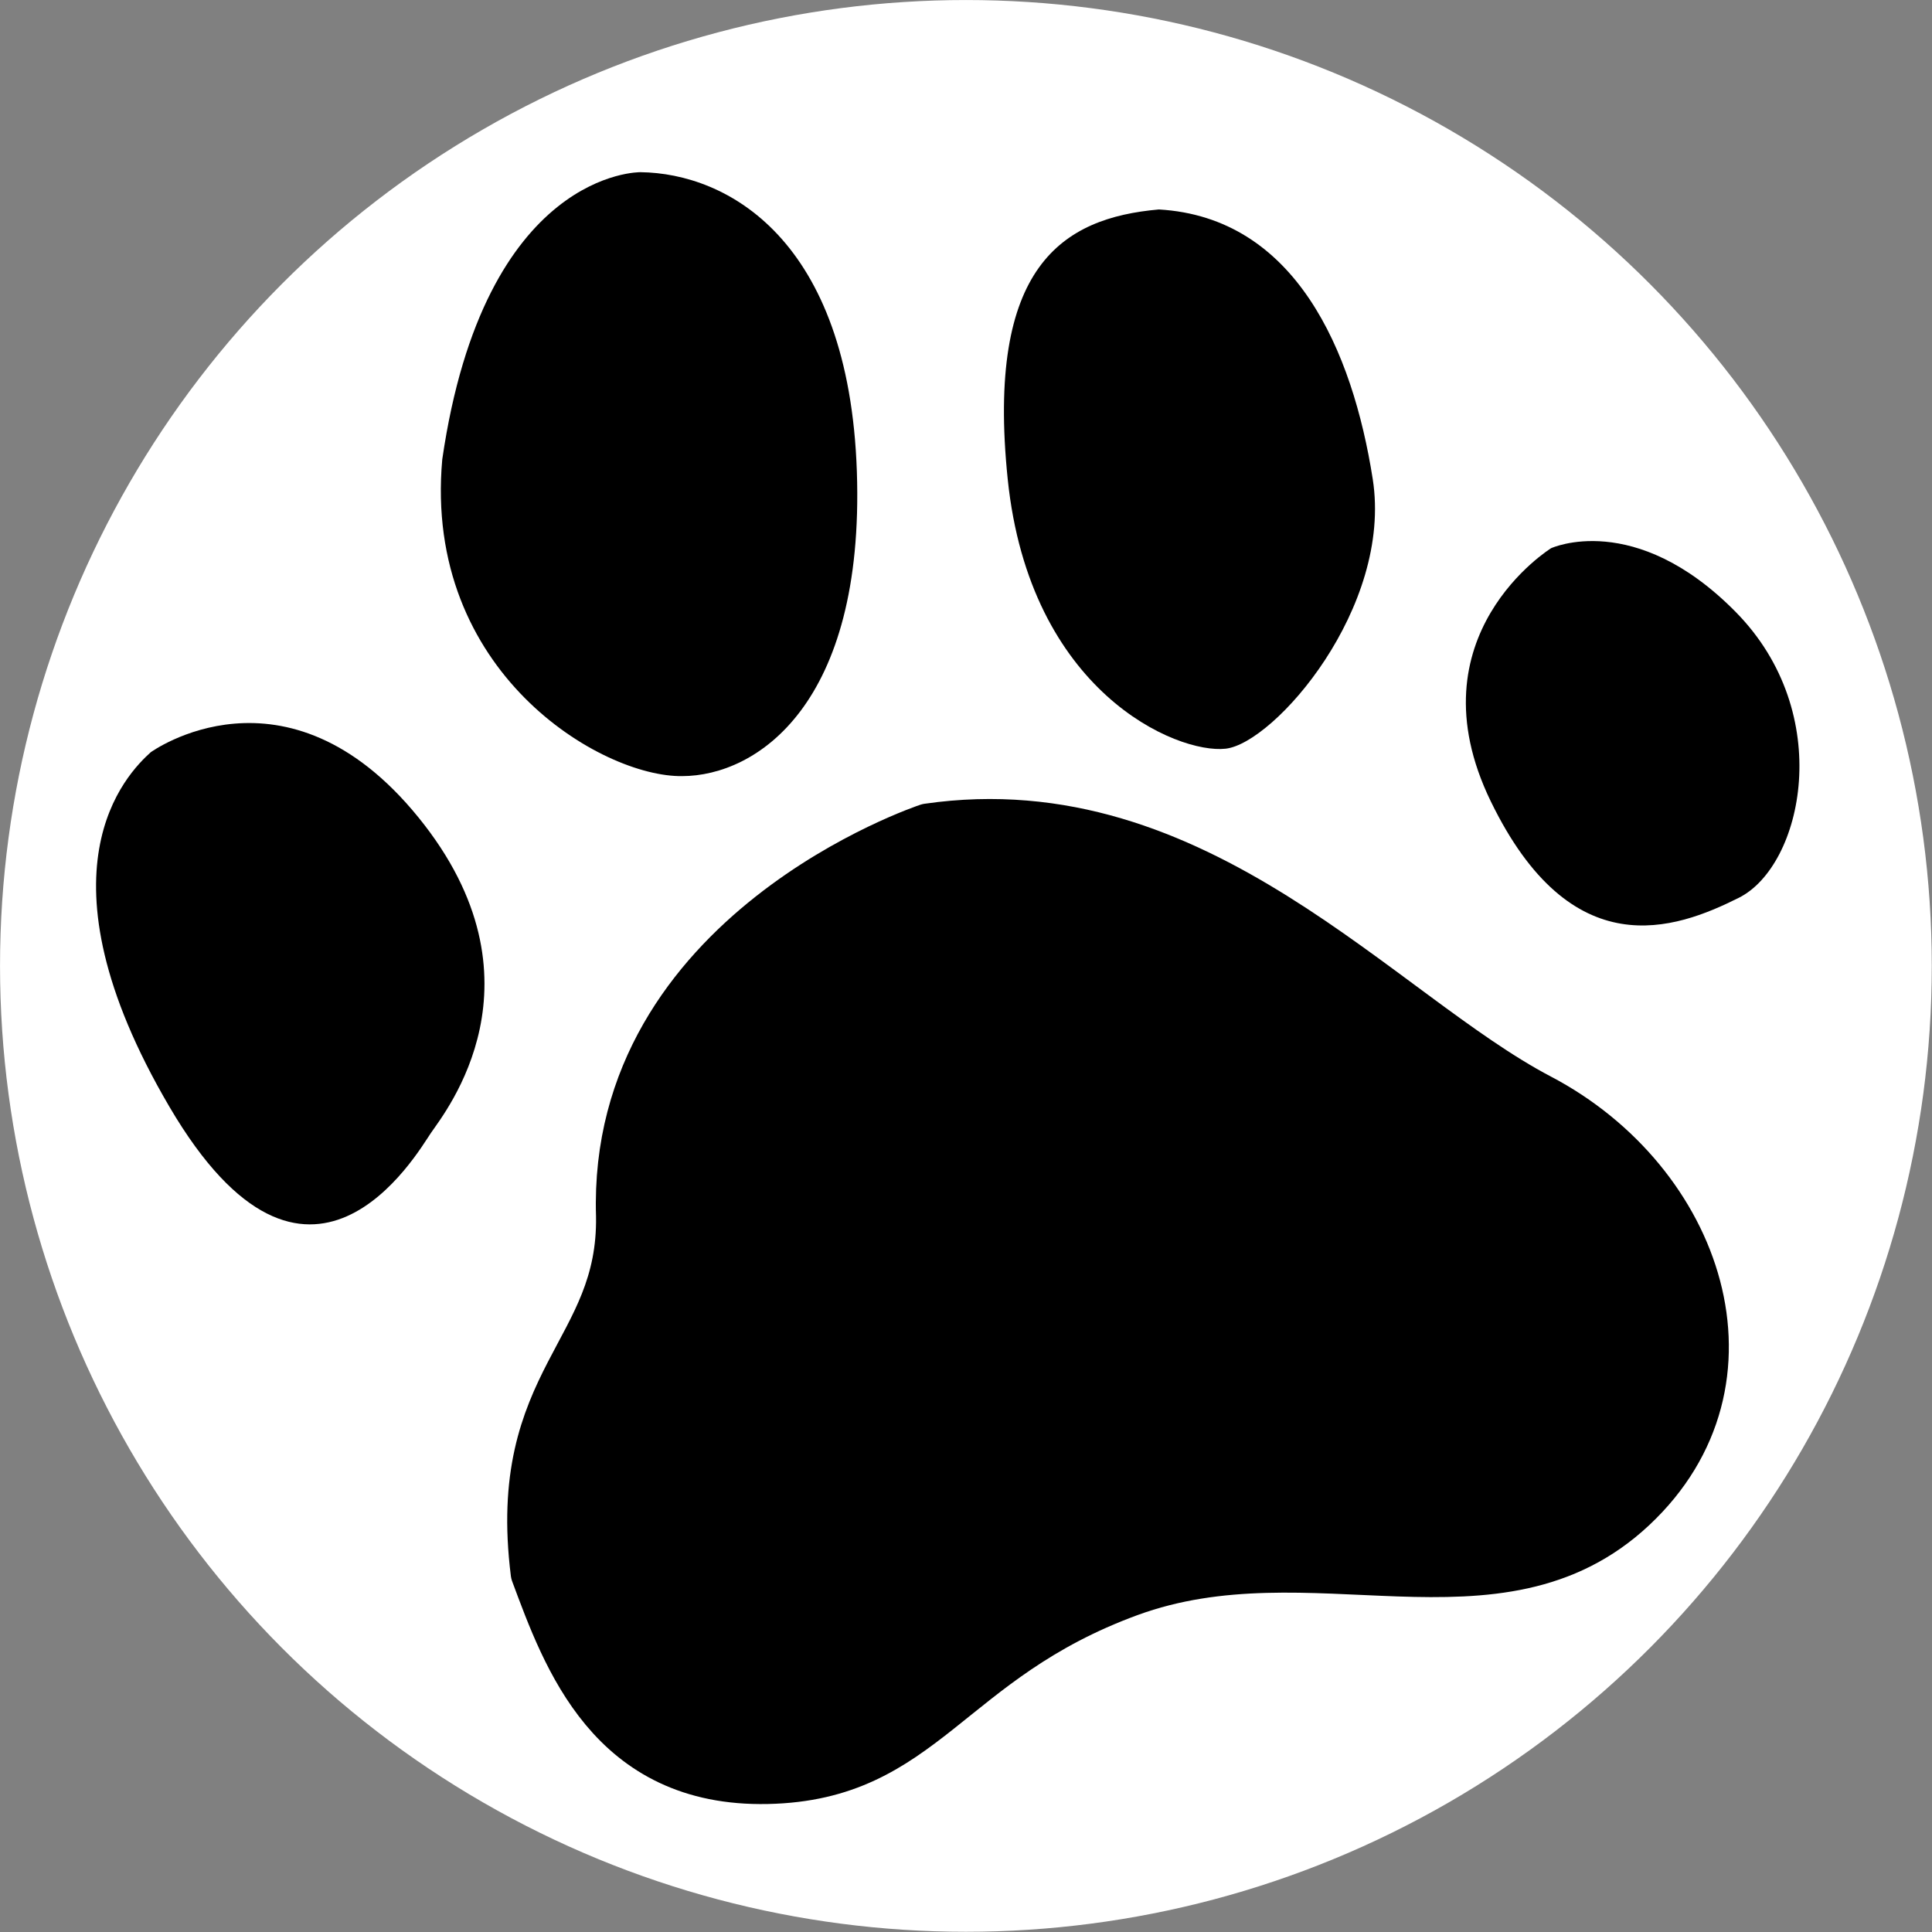 <?xml version="1.0" encoding="UTF-8" standalone="no"?>
<!DOCTYPE svg PUBLIC "-//W3C//DTD SVG 1.1//EN" "http://www.w3.org/Graphics/SVG/1.1/DTD/svg11.dtd">
<svg width="100%" height="100%" viewBox="0 0 40 40" version="1.1" xmlns="http://www.w3.org/2000/svg" xmlns:xlink="http://www.w3.org/1999/xlink" xml:space="preserve" xmlns:serif="http://www.serif.com/" style="fill-rule:evenodd;clip-rule:evenodd;stroke-linecap:round;stroke-linejoin:round;stroke-miterlimit:1.5;">
    <rect x="0" y="0" width="40" height="40" fill="#808080" stroke="none"/>
    <g transform="matrix(1.056,0,0,1.056,-1.122,-1.122)">
        <circle cx="20" cy="20" r="18.937" style="fill:white;"/>
    </g>
    <g transform="matrix(1.075,0,0,1.1,-1.057,-0.978)">
        <path d="M13.319,4.13C13.319,4.13 10.313,4.08 9.501,9.535C9.133,13.546 12.568,15.516 14.12,15.497C15.556,15.495 17.638,14.151 17.486,9.765C17.334,5.38 14.98,4.15 13.319,4.13"/>
    </g>
    <path d="M3.12,15.575C2.626,16.02 0.637,18.024 3.508,22.915C6.379,27.806 8.628,23.888 8.923,23.455C9.218,23.021 11.41,20.306 8.664,16.924C5.918,13.543 3.12,15.575 3.12,15.575Z"/>
    <g transform="matrix(1.007,0,0,0.982,-0.205,0.281)">
        <path d="M24.03,4.13C22.048,4.309 20.472,5.325 20.922,9.814C21.373,14.304 24.4,15.613 25.402,15.499C26.404,15.385 28.84,12.521 28.427,9.814C28.013,7.107 26.837,4.296 24.03,4.13Z"/>
    </g>
    <path d="M32.114,11.35C32.114,11.35 29.196,13.155 30.864,16.589C32.532,20.023 34.677,19.25 36,18.588C37.322,17.927 38.02,14.778 35.931,12.665C33.843,10.551 32.114,11.35 32.114,11.35Z"/>
    <path d="M19.212,17.136C19.212,17.136 12.651,19.306 12.84,25.174C12.888,28.022 10.569,28.548 11.073,32.567C11.727,34.322 12.649,36.92 15.89,36.85C19.131,36.781 19.603,34.354 23.377,32.97C27.151,31.586 31.009,33.828 33.802,31.213C36.596,28.598 35.188,24.468 31.876,22.731C28.564,20.995 24.793,16.327 19.212,17.136Z" style="stroke:black;stroke-width:1px;"/>
</svg>











